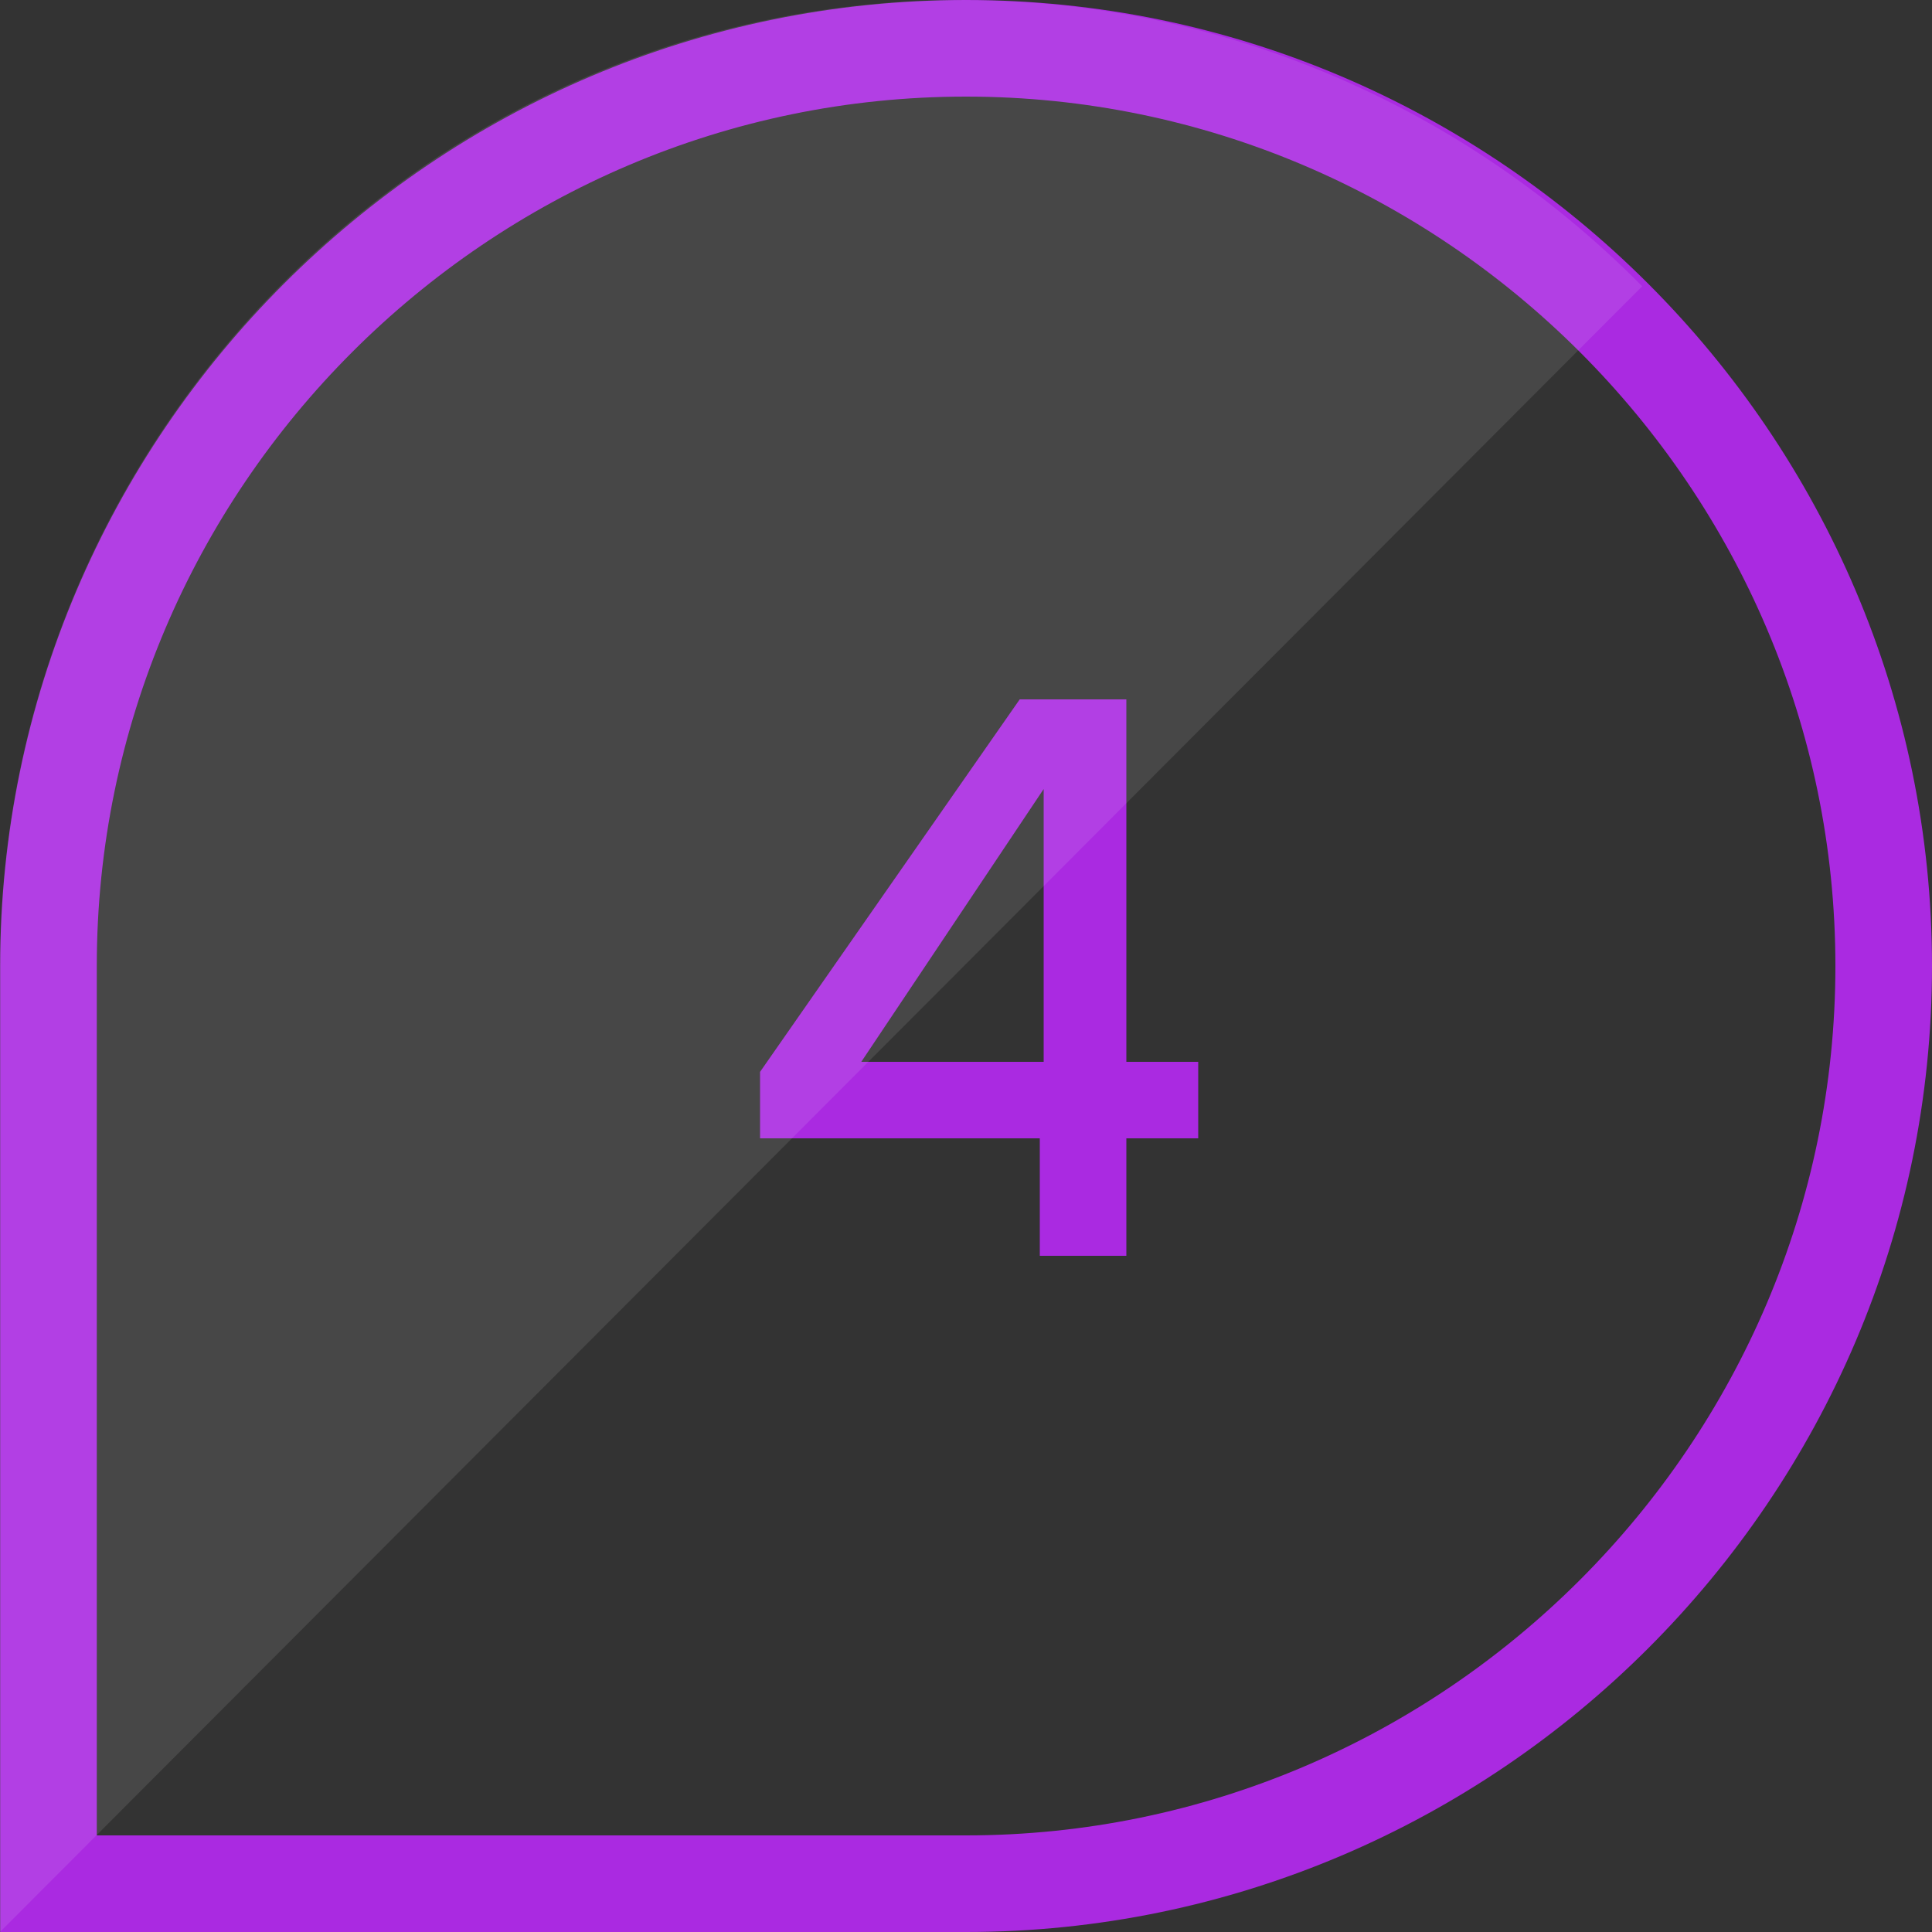 <svg width="40" height="40" viewBox="0 0 40 40" fill="none" xmlns="http://www.w3.org/2000/svg">
<rect x="0" y="0" width="40" height="40" fill="#333333" stroke="none"/>
<path d="M20 39H1.004V19.996C1.004 9.552 9.556 1 20 1C30.448 1 39 9.552 39 20C39 30.448 30.448 39 20 39Z" stroke="#AA2AE1" stroke-width="2"/>
<path d="M15.736 23.568V22.192L21.112 14.48H23.32V21.984H24.808V23.568H23.32V26H21.528V23.568H15.736ZM21.608 16.336L17.832 21.984H21.608V16.336Z" fill="#AA2AE1"/>
<path opacity="0.1" d="M19.896 0C8.953 0 0 8.999 0 20V40L34 5.927C30.389 2.274 25.394 0 19.896 0Z" fill="white"/>
</svg>
